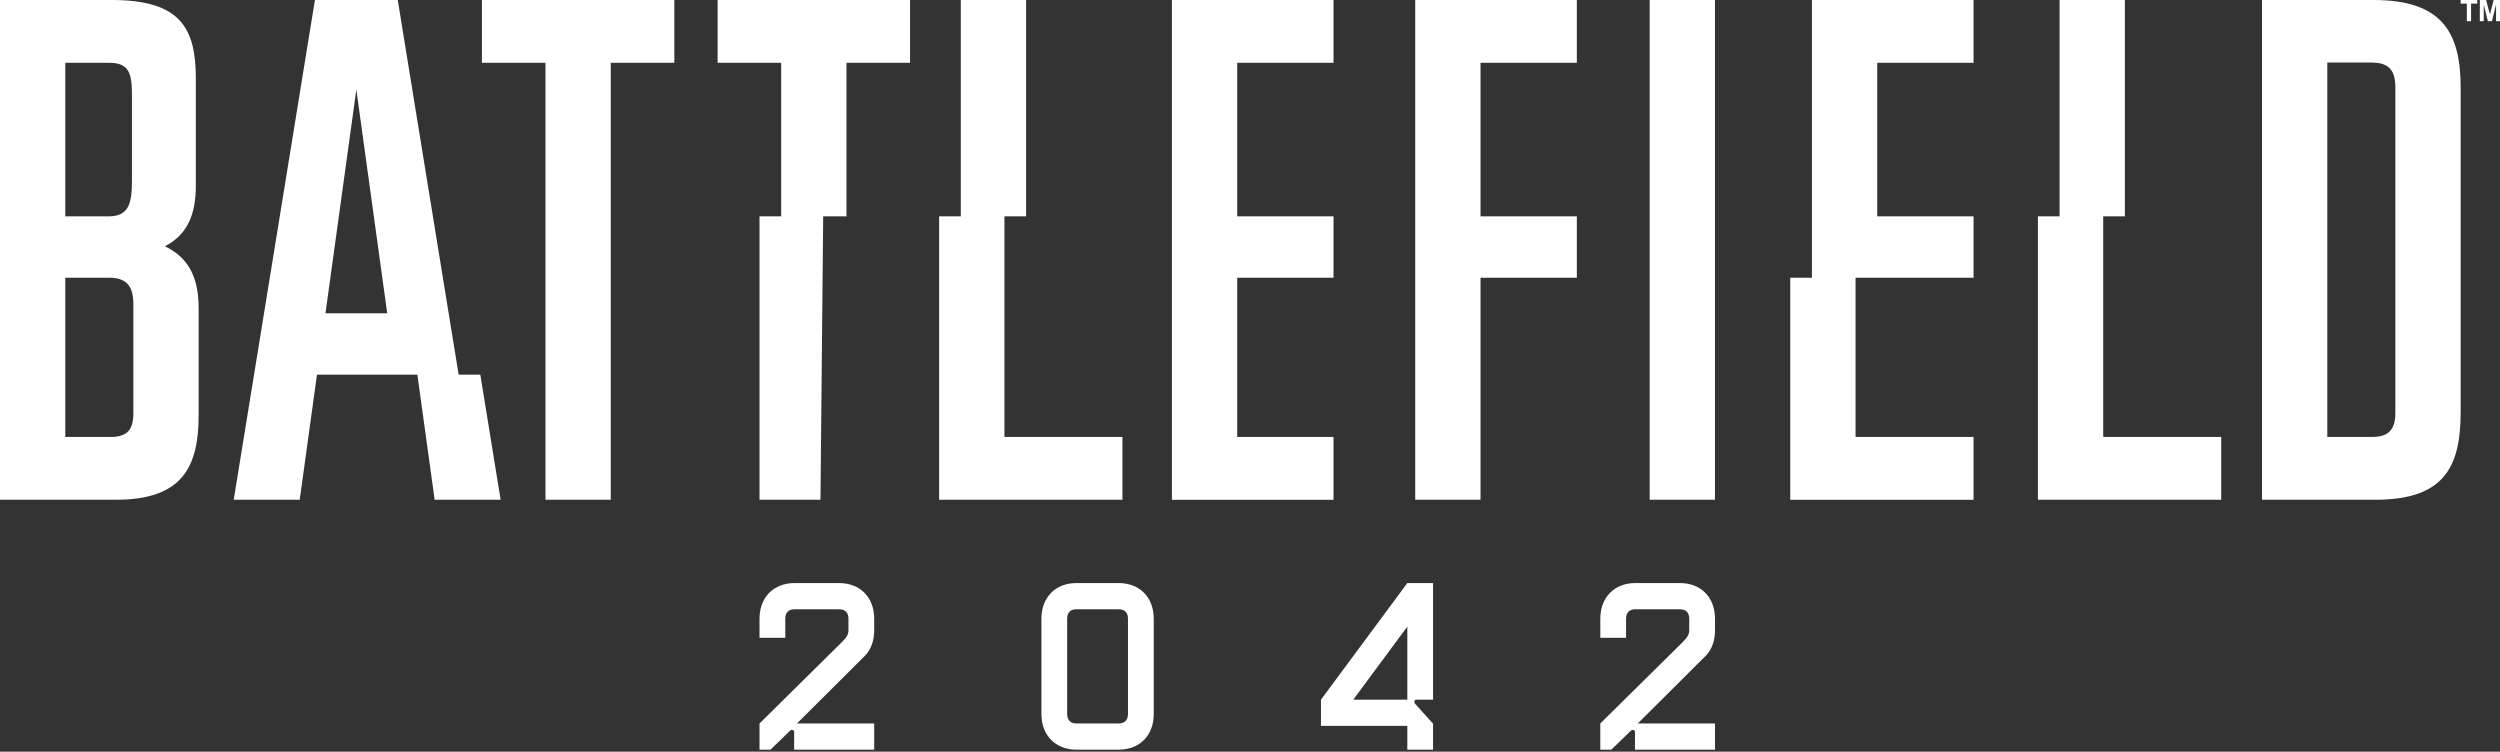 <svg width="296" height="89" viewBox="0 0 296 89" fill="none" xmlns="http://www.w3.org/2000/svg">
<rect x="0" y="0" width="296" height="89" fill="#333333" stroke="none"/>
<path d="M281.035 0H267.823V59.172H281.201C289.347 59.172 291.342 55.369 291.342 48.775V10.395C291.342 3.971 289.263 0 281.035 0ZM283.611 48.86C283.611 50.72 282.944 51.735 280.866 51.735H275.552V7.405H280.783C282.86 7.405 283.611 8.337 283.611 10.366V48.86ZM214.532 0H233.668V7.439H222.263V25.613H233.668V32.883H219.697V51.735H233.668V59.174H211.966V32.883H214.532V0ZM195.322 0H203.051V59.172H195.322V0ZM167.563 0H186.698V7.439H175.294V25.613H186.698V32.883H175.294V59.172H167.563V0ZM138.754 0H157.889V7.439H146.485V25.613H157.889V32.883H146.485V51.735H157.889V59.174H138.754V0ZM132.895 59.172H111.193V25.613H113.759V0H121.49V25.613H118.924V51.733H132.895V59.172ZM84.966 0H107.75V7.439H100.223V25.613H97.466L97.144 59.172H89.926V25.613H92.492V7.439H84.966V0ZM57.056 0H79.84V7.439H72.313V59.172H64.584V7.439H57.058V0H57.056ZM37.287 0L27.672 59.172H35.485L37.53 44.359H49.416L51.462 59.172H59.275L56.869 44.359H54.303L47.094 0H37.287ZM38.535 37.089L42.191 10.604L45.846 37.089H38.535ZM19.529 29.162C22.107 27.811 23.187 25.529 23.187 21.976V9.299C23.187 3.212 21.275 0 13.212 0H0V59.172H13.709C21.69 59.172 23.519 55.199 23.519 49.112V36.517C23.519 32.883 22.357 30.516 19.529 29.162ZM7.731 7.439H12.963C15.291 7.439 15.622 8.706 15.622 11.242V21.387C15.622 24.007 15.291 25.613 12.879 25.613H7.731V7.439ZM15.788 48.945C15.788 50.803 15.123 51.735 13.126 51.735H7.731V32.883H12.963C15.125 32.883 15.79 34.065 15.79 36.012V48.945H15.788ZM291.342 0H293.305V0.424H292.574V2.51H292.073V0.424H291.34V0H291.342ZM296 0V2.51H295.534V0.533L295.044 2.51H294.565L294.075 0.533V2.51H293.611V0H294.356L294.807 1.713L295.248 0H296ZM262.991 59.172H241.29V25.613H243.855V0H251.587V25.613H249.021V51.733H262.991V59.172ZM89.926 88.758V85.659L99.57 76.136C100.181 75.515 100.457 75.206 100.457 74.615V73.263C100.457 72.531 100.069 72.137 99.35 72.137H94.085C93.365 72.137 92.978 72.531 92.978 73.263V75.517H89.926V73.261C89.926 70.725 91.59 69.034 94.083 69.034H99.348C101.842 69.034 103.505 70.725 103.505 73.261V74.613C103.505 75.824 103.144 76.895 102.425 77.629L94.36 85.659H103.505V88.758H94.028V86.644C94.028 86.446 93.752 86.335 93.558 86.503L91.231 88.758H89.926ZM123.304 73.261C123.304 70.725 124.966 69.034 127.461 69.034H132.448C134.942 69.034 136.605 70.725 136.605 73.261V84.533C136.605 87.069 134.942 88.76 132.448 88.76H127.461C124.966 88.76 123.304 87.069 123.304 84.533V73.261ZM126.351 84.531C126.351 85.262 126.739 85.657 127.459 85.657H132.446C133.166 85.657 133.553 85.262 133.553 84.531V73.261C133.553 72.53 133.166 72.135 132.446 72.135H127.459C126.739 72.135 126.351 72.53 126.351 73.261V84.531ZM156.402 85.94V82.842L166.627 69.034H169.674V82.842H167.68C167.487 82.842 167.376 83.123 167.541 83.321L169.674 85.688V88.76H166.627V85.942H156.402V85.94ZM160.225 82.842H166.627V74.191L160.225 82.842ZM189.475 88.758V85.659L199.119 76.136C199.729 75.515 200.006 75.206 200.006 74.615V73.263C200.006 72.531 199.618 72.137 198.898 72.137H193.634C192.914 72.137 192.526 72.531 192.526 73.263V75.517H189.478V73.261C189.478 70.725 191.142 69.034 193.636 69.034H198.9C201.394 69.034 203.057 70.725 203.057 73.261V74.613C203.057 75.824 202.697 76.895 201.977 77.629L193.913 85.659H203.057V88.758H193.581V86.644C193.581 86.446 193.305 86.335 193.109 86.503L190.781 88.758H189.475Z" fill="white"/>
</svg>
